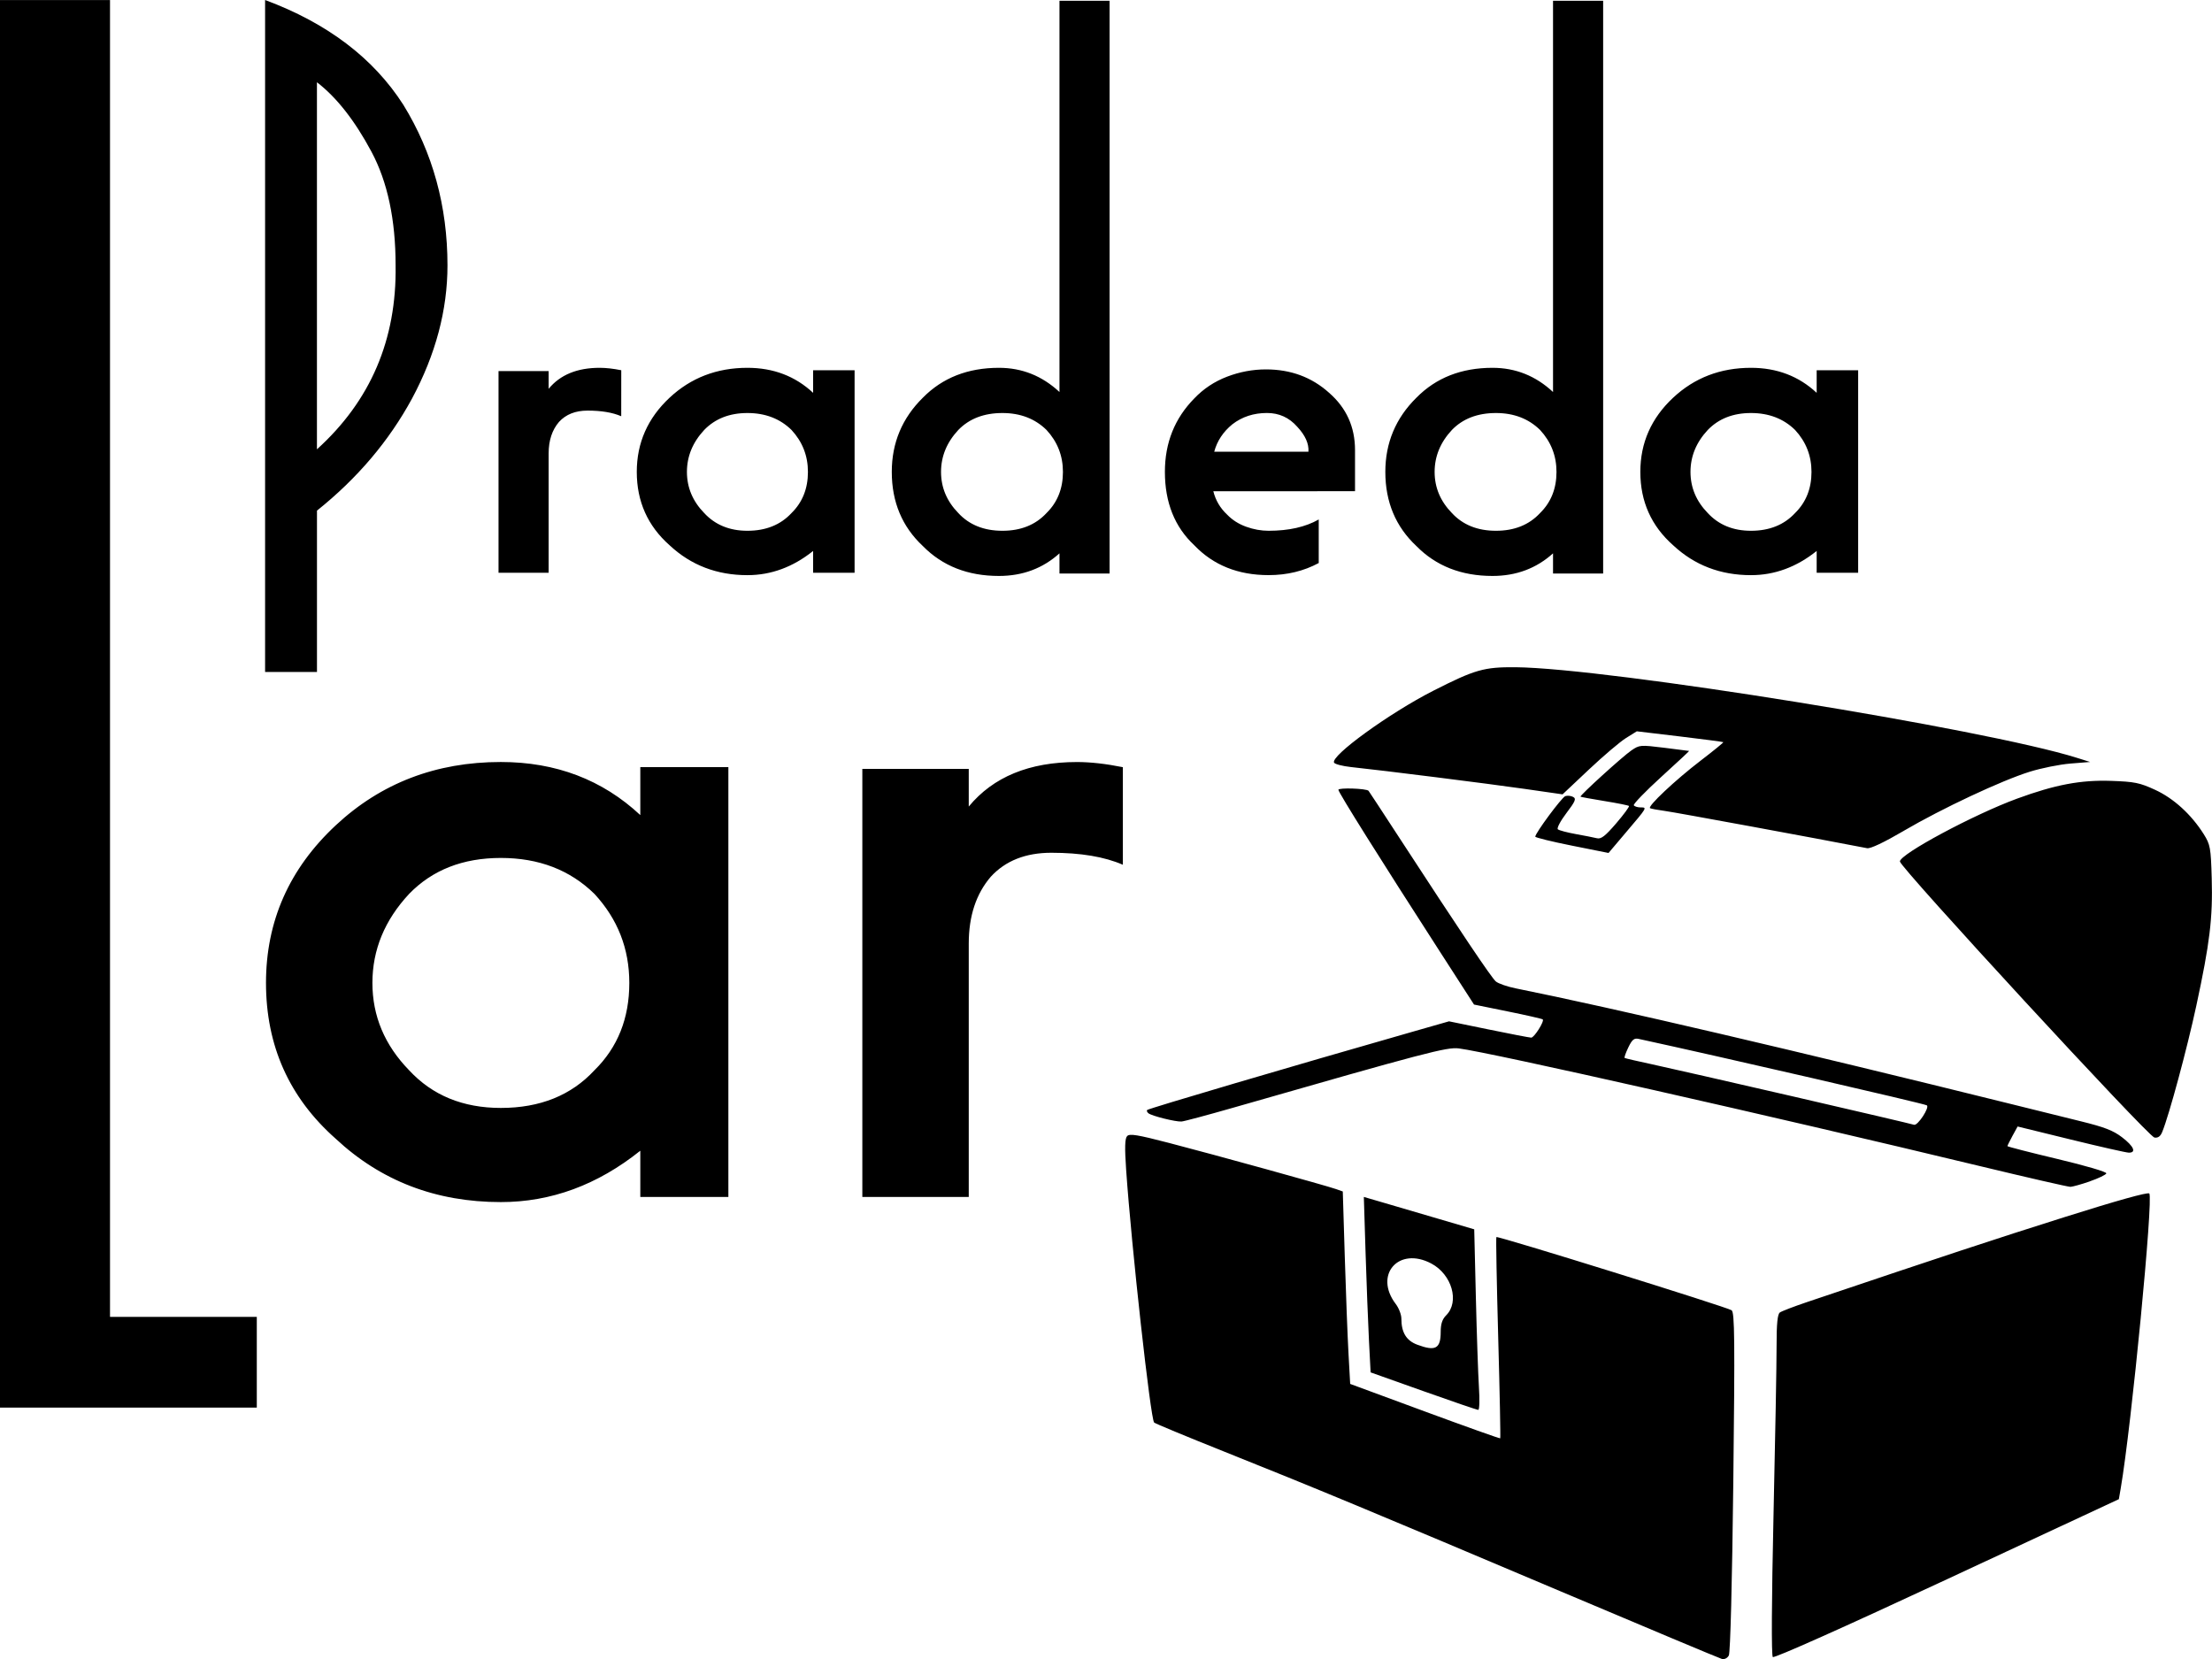 <svg width="64mm" height="48mm" version="1.1" viewBox="0 0 64 48" xmlns="http://www.w3.org/2000/svg">
 <g transform="translate(-60.968 -97.419)">
  <path d="m114.73 113.99h-1.2v-0.63q-0.875 0.7-1.901 0.7-1.325 0-2.251-0.864-0.95-0.84-0.95-2.124 0-1.26 0.95-2.147 0.925-0.864 2.251-0.864 1.125 0 1.901 0.724v-0.654h1.2zm-3.101-1.214q0.8 0 1.276-0.513 0.475-0.467 0.475-1.19 0-0.7-0.475-1.214-0.5-0.49-1.276-0.49t-1.25 0.49q-0.5 0.537-0.5 1.214 0 0.677 0.5 1.19 0.475 0.513 1.25 0.513zm-4.277 1.237h-1.45v-0.584q-0.725 0.654-1.751 0.654-1.351 0-2.201-0.864-0.9-0.84-0.9-2.147 0-1.26 0.9-2.147 0.85-0.864 2.201-0.864 1 0 1.751 0.7v-11.32h1.45zm-3.101-1.237q0.8 0 1.276-0.513 0.475-0.467 0.475-1.19 0-0.7-0.475-1.214-0.5-0.49-1.276-0.49-0.8 0-1.275 0.49-0.5 0.537-0.5 1.214 0 0.677 0.5 1.19 0.475 0.513 1.275 0.513zm-8.178-1.144q0.1 0.397 0.4 0.677 0.225 0.233 0.55 0.35 0.325 0.117 0.65 0.117 0.875 0 1.45-0.327v1.26q-0.65 0.35-1.45 0.35-1.325 0-2.151-0.864-0.85-0.794-0.85-2.124 0-1.26 0.85-2.124 0.4-0.42 0.95-0.63 0.55-0.21 1.125-0.21 1.075 0 1.826 0.677 0.75 0.654 0.75 1.657v1.19zm1.551-2.264q-0.575 0-1 0.327-0.4 0.327-0.525 0.794h2.726q0.025-0.35-0.325-0.724-0.35-0.397-0.875-0.397zm-4.552 4.645h-1.45v-0.584q-0.725 0.654-1.751 0.654-1.351 0-2.201-0.864-0.9-0.84-0.9-2.147 0-1.26 0.9-2.147 0.85-0.864 2.201-0.864 1 0 1.751 0.7v-11.32h1.45zm-3.101-1.237q0.8 0 1.276-0.513 0.475-0.467 0.475-1.19 0-0.7-0.475-1.214-0.5-0.49-1.276-0.49-0.8 0-1.276 0.49-0.5 0.537-0.5 1.214 0 0.677 0.5 1.19 0.475 0.513 1.276 0.513zm-4.277 1.214h-1.2v-0.63q-0.875 0.7-1.901 0.7-1.325 0-2.251-0.864-0.95-0.84-0.95-2.124 0-1.26 0.95-2.147 0.925-0.864 2.251-0.864 1.125 0 1.901 0.724v-0.654h1.2zm-3.101-1.214q0.8 0 1.276-0.513 0.475-0.467 0.475-1.19 0-0.7-0.475-1.214-0.5-0.49-1.276-0.49-0.775 0-1.25 0.49-0.5 0.537-0.5 1.214 0 0.677 0.5 1.19 0.475 0.513 1.25 0.513zm-3.651-3.314q-0.375-0.163-0.975-0.163-0.525 0-0.825 0.327-0.3 0.35-0.3 0.91v3.454h-1.45v-5.835h1.45v0.513q0.5-0.607 1.476-0.607 0.275 0 0.625 0.07zm-10.304 7.399v-19.442q2.701 1.004 4.001 3.034 1.276 2.077 1.276 4.645 0 1.937-1.025 3.851-1 1.844-2.751 3.244v4.668zm1.5-6.442q2.326-2.101 2.276-5.322 0-1.984-0.7-3.291-0.725-1.354-1.576-2.007zm23.318 12.02q-0.796-0.347-2.07-0.347-1.115 0-1.752 0.694-0.637 0.743-0.637 1.932v7.333h-3.079v-12.386h3.079v1.09q1.062-1.288 3.132-1.288 0.584 0 1.327 0.149zm-11.414 9.612h-2.548v-1.338q-1.858 1.486-4.035 1.486-2.814 0-4.778-1.833-2.017-1.784-2.017-4.509 0-2.675 2.017-4.558 1.964-1.833 4.778-1.833 2.389 0 4.035 1.536v-1.387h2.548zm-6.583-2.576q1.699 0 2.708-1.09 1.009-0.991 1.009-2.527 0-1.486-1.009-2.576-1.062-1.04-2.708-1.04-1.646 0-2.654 1.04-1.062 1.14-1.062 2.576t1.062 2.527q1.009 1.09 2.654 1.09zm-11.308 6.045h4.247v2.626h-7.432v-40.726h3.185zm53.151 7.591 4.971-2.316 0.055-0.319c0.31-1.808 0.95-8.41 0.825-8.526-0.046-0.043-0.941 0.207-2.449 0.683-2.04 0.644-3.412 1.097-7.462 2.462-0.376 0.127-0.726 0.261-0.778 0.299-0.067 0.049-0.095 0.331-0.094 0.964 7.8e-4 0.492-0.039 2.705-0.089 4.917-0.055 2.457-0.063 4.048-0.02 4.087 0.042 0.039 2.029-0.848 5.041-2.251zm-6.314 2.207c0.044-0.078 0.096-2.092 0.13-5.021 0.047-4.107 0.039-4.903-0.049-4.968-0.118-0.088-6.765-2.157-6.806-2.118-0.015 0.014 9e-3 1.325 0.053 2.914 0.044 1.589 0.07 2.898 0.058 2.909-0.012 0.011-0.993-0.339-2.181-0.777l-2.16-0.797-0.049-0.883c-0.027-0.486-0.075-1.738-0.107-2.784l-0.058-1.901-0.195-0.069c-0.282-0.1-3.496-0.989-4.823-1.333-0.924-0.24-1.148-0.277-1.221-0.201-0.066 0.068-0.074 0.327-0.029 0.978 0.153 2.214 0.706 7.214 0.81 7.311 0.031 0.029 0.927 0.401 1.991 0.826 2.635 1.052 4.425 1.796 9.753 4.051 2.505 1.06 4.612 1.943 4.681 1.962 0.073 0.019 0.158-0.021 0.2-0.097zm-7.23-7.764c-0.023-0.36-0.063-1.535-0.089-2.611l-0.047-1.956-1.035-0.304c-0.57-0.167-1.288-0.378-1.597-0.469l-0.562-0.164 0.05 1.61c0.028 0.885 0.072 2.027 0.098 2.538l0.048 0.928 1.527 0.543c0.84 0.299 1.554 0.543 1.588 0.542 0.034-6.1e-4 0.043-0.296 0.019-0.657zm-1.782-1.228c-0.319-0.119-0.462-0.353-0.462-0.756 0-0.115-0.073-0.304-0.161-0.42-0.645-0.846 0.082-1.676 1.028-1.173 0.595 0.316 0.822 1.108 0.429 1.498-0.112 0.111-0.158 0.25-0.158 0.475 0 0.49-0.148 0.573-0.676 0.376zm19.459-4.728c0.247-0.085 0.461-0.189 0.476-0.229 0.015-0.043-0.591-0.221-1.418-0.418-0.794-0.189-1.444-0.356-1.444-0.371 0-0.015 0.066-0.149 0.147-0.298l0.148-0.27 1.542 0.378c0.848 0.208 1.601 0.378 1.674 0.379 0.227 3e-3 0.147-0.184-0.193-0.444-0.257-0.197-0.51-0.295-1.196-0.464-0.478-0.118-1.382-0.342-2.008-0.497-6.189-1.535-11.572-2.792-14.337-3.348-0.245-0.049-0.505-0.139-0.578-0.2-0.128-0.107-1.028-1.448-2.81-4.184-0.469-0.721-0.863-1.321-0.874-1.333-0.065-0.068-0.872-0.095-0.872-0.029 0 0.077 1.196 1.983 2.942 4.691l0.982 1.523 0.977 0.199c0.538 0.109 0.992 0.213 1.011 0.23 0.055 0.051-0.246 0.528-0.333 0.528-0.044 0-0.597-0.106-1.229-0.236l-1.149-0.236-1.05 0.3c-3.534 1.01-7.633 2.219-7.683 2.265-0.021 0.019-0.005 0.061 0.034 0.094 0.093 0.078 0.79 0.252 0.959 0.24 0.073-5e-3 0.739-0.183 1.482-0.396 5.587-1.603 6.198-1.763 6.542-1.719 0.932 0.119 9.07 1.957 15.077 3.405 1.378 0.332 2.556 0.602 2.619 0.6 0.062-3e-3 0.316-0.073 0.564-0.159zm-8.546-2.446c-1.851-0.427-3.708-0.85-4.125-0.94-0.418-0.089-0.773-0.172-0.79-0.183-0.017-0.011 0.031-0.148 0.106-0.304 0.109-0.227 0.168-0.276 0.297-0.248 2.267 0.491 8.248 1.869 8.339 1.922 0.093 0.054-0.265 0.6-0.369 0.563-0.05-0.018-1.606-0.383-3.458-0.81zm10.639 1.018c0.201-0.492 0.72-2.415 0.986-3.651 0.391-1.815 0.479-2.542 0.446-3.69-0.025-0.881-0.042-0.974-0.231-1.275-0.36-0.571-0.871-1.037-1.409-1.284-0.447-0.205-0.589-0.234-1.273-0.258-0.875-0.03-1.618 0.11-2.719 0.514-1.252 0.459-3.39 1.605-3.39 1.818 0 0.168 7.184 7.961 7.364 7.988 0.104 0.016 0.174-0.034 0.226-0.162zm-15.507-8.678c0.612-0.72 0.608-0.712 0.412-0.712-0.085 0-0.172-0.028-0.194-0.061-0.022-0.034 0.332-0.4 0.787-0.815 0.455-0.414 0.822-0.756 0.814-0.758-7e-3 -3e-3 -0.332-0.044-0.722-0.092-0.693-0.085-0.714-0.083-0.949 0.077-0.253 0.173-1.503 1.309-1.472 1.338 0.01 0.01 0.322 0.066 0.693 0.127 0.371 0.06 0.69 0.124 0.709 0.142 0.019 0.017-0.147 0.243-0.369 0.502-0.317 0.369-0.437 0.462-0.557 0.432-0.085-0.021-0.359-0.075-0.609-0.12-0.25-0.045-0.485-0.107-0.522-0.138-0.037-0.031 0.074-0.241 0.245-0.467 0.262-0.345 0.293-0.42 0.195-0.471-0.064-0.034-0.166-0.043-0.226-0.022-0.103 0.037-0.868 1.07-0.868 1.172 0 0.026 0.477 0.144 1.06 0.26l1.06 0.212zm8.031-0.036c1.109-0.649 2.821-1.452 3.644-1.709 0.334-0.104 0.864-0.211 1.177-0.236l0.569-0.046-0.38-0.119c-2.661-0.837-13.576-2.598-16.245-2.622-0.912-7e-3 -1.173 0.067-2.377 0.679-1.272 0.647-2.996 1.897-2.872 2.084 0.029 0.043 0.248 0.099 0.487 0.125 0.934 0.098 3.982 0.482 5.025 0.632l1.098 0.158 0.762-0.718c0.419-0.395 0.902-0.805 1.074-0.912l0.312-0.194 1.242 0.148c0.683 0.082 1.25 0.156 1.261 0.166 0.01 0.01-0.286 0.251-0.658 0.536-0.735 0.563-1.548 1.328-1.461 1.375 0.03 0.016 0.225 0.052 0.434 0.08 0.283 0.038 4.385 0.793 5.845 1.077 0.096 0.019 0.488-0.167 1.063-0.503z" stroke-width="1.77"/>
 </g>
</svg>
